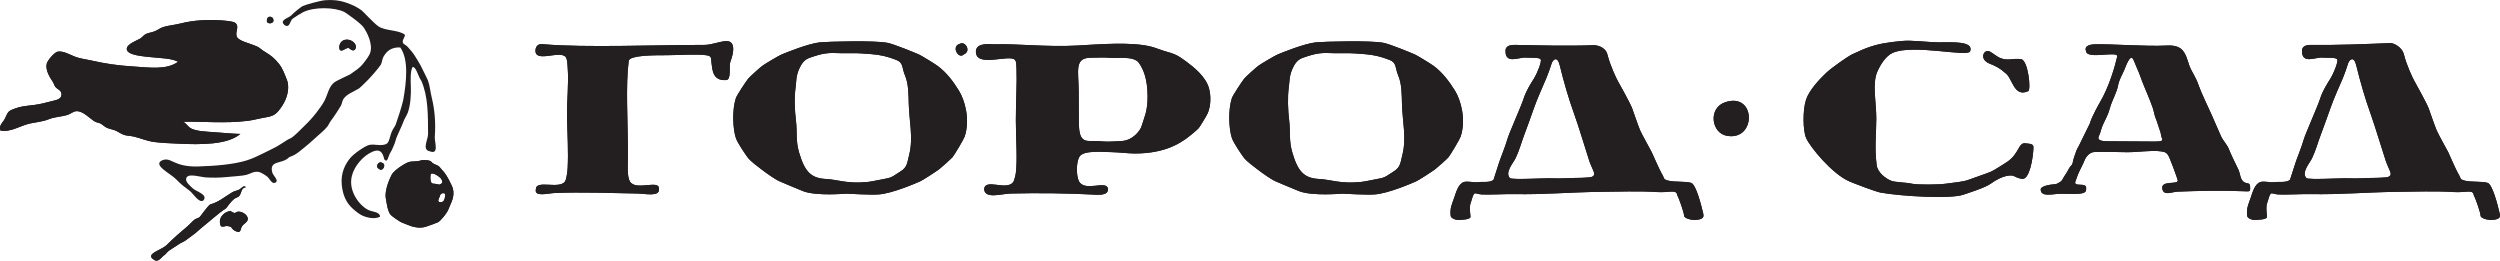 <svg width="211" height="22" viewBox="0 0 211 22" fill="none" xmlns="http://www.w3.org/2000/svg">
<g clip-path="url(#clip0_239_1652)">
<path d="M19.15 14.94C18.529 15.01 17.862 15.001 17.41 14.976C16.835 14.942 15.747 14.547 15.706 15.118C15.684 15.398 16.093 15.725 16.275 15.903C16.531 16.155 17.557 16.404 17.182 16.899C16.828 17.226 16.284 16.309 16.024 16.115C15.6 15.8 15.264 15.555 14.887 15.154C14.428 14.662 12.888 13.956 13.646 13.549C14.448 13.177 14.597 14.11 16.7 14.049C18.172 14.007 19.698 13.879 20.785 13.549C21.353 13.377 21.808 13.136 22.206 12.946C22.44 12.831 23.18 12.47 23.342 12.377C23.488 12.29 24.064 11.935 24.196 11.841C24.338 11.738 24.521 11.693 24.656 11.591C25.021 11.316 25.376 10.927 25.722 10.595C26.081 10.253 26.414 9.883 26.716 9.489C26.957 9.175 27.23 8.805 27.392 8.492C27.651 7.987 27.759 7.297 28.208 6.96C28.508 6.736 29.441 6.358 29.591 6.248C30.034 5.927 30.32 5.783 30.657 5.358C30.884 5.072 31.186 4.689 31.262 4.397C31.462 3.643 30.955 2.726 30.729 2.366C30.48 1.962 29.176 1.071 29.063 1.011C28.227 0.599 26.541 0.577 25.616 1.011C25.471 1.079 24.82 1.479 24.691 1.582C24.468 1.762 24.466 2.406 24.018 2.118C23.519 1.691 24.389 1.514 24.584 1.297C24.8 1.058 25.416 0.577 25.542 0.513C25.759 0.405 27.025 0.045 27.464 0.016C28.092 -0.03 28.645 0.033 29.132 0.193C29.711 0.383 30.163 0.607 30.516 0.871C30.639 0.958 31.569 1.973 31.937 2.223C32.514 2.62 33.675 2.515 34.175 2.936C34.196 3.137 33.947 3.324 33.997 3.577C34.029 3.734 34.218 3.762 34.388 3.933C34.572 4.119 34.897 4.522 34.992 4.682C35.057 4.789 35.489 5.463 35.595 5.714C35.658 5.859 36.051 6.611 36.129 6.818C36.275 7.218 36.322 7.765 36.449 8.279C36.69 9.267 36.784 10.355 36.697 11.556C36.668 11.977 37.084 13.088 36.274 12.769C35.59 12.64 36.129 11.801 36.129 11.308C36.121 9.686 36.141 8.148 35.56 6.818C35.288 6.468 35.142 5.655 34.829 5.647C34.616 5.946 34.659 6.905 34.674 7.213C34.705 7.962 34.648 8.864 34.425 9.49C34.324 9.769 34.119 10.024 34.036 10.308C33.948 10.584 33.456 11.545 33.394 11.841C33.359 12.018 33.07 12.717 32.933 12.912C32.777 13.126 32.723 13.82 32.433 13.445C32.291 12.79 32.023 12.554 31.439 12.804C30.667 13.134 29.92 13.98 29.702 14.834C29.37 16.12 30.341 17.355 31.084 17.72C31.438 17.893 32.051 17.863 32.079 18.288C31.666 18.511 31.026 18.401 30.555 18.183C30.347 18.089 29.962 17.791 29.735 17.577C29.203 17.075 28.936 16.465 28.846 15.618C28.736 14.566 29.166 13.818 29.56 13.339C29.852 12.975 30.818 12.31 31.156 12.234C31.611 12.13 32.088 12.355 32.578 12.163C32.865 12.048 32.876 11.556 33.075 11.095C33.172 10.859 33.329 10.69 33.394 10.524C33.485 10.28 33.947 8.897 34.036 8.422C34.296 6.961 34.519 5.036 33.783 4.005C33.032 3.969 32.638 4.311 32.364 4.789C32.237 5.01 32.252 5.312 32.114 5.501C31.439 6.434 30.412 7.393 30.304 7.461C29.794 7.772 29.28 7.931 28.988 8.35C28.872 8.52 28.876 8.736 28.775 8.919C28.697 9.065 28.141 9.929 27.923 10.201C27.803 10.354 27.744 10.528 27.641 10.665C27.388 10.997 26.986 11.294 26.716 11.555C26.602 11.666 26.182 12.034 26.078 12.125C25.967 12.218 25.465 12.639 25.294 12.767C24.979 13.006 24.873 13.089 24.409 13.265C23.826 13.895 22.673 13.474 22.988 14.584C23.053 14.815 23.648 15.321 23.165 15.439C22.93 15.496 22.723 15.054 22.595 14.94C22.483 14.841 22.057 14.554 21.848 14.513C21.424 14.429 21.115 14.68 20.785 14.761C20.385 14.86 19.704 14.877 19.15 14.94Z" fill="#231F20"/>
<path d="M36.336 14.776C36.37 14.385 37.152 14.942 37.24 15.101C37.321 15.248 37.408 15.409 37.234 15.509C37.062 15.608 37.024 15.588 37.024 15.588C36.974 15.501 36.527 15.534 36.449 15.46C36.306 15.324 36.313 15.016 36.336 14.776ZM37.141 16.49C37.141 16.49 37.203 16.295 37.435 16.302C37.671 16.309 37.532 16.609 37.551 16.654C37.551 16.654 37.519 16.865 37.43 16.971C37.352 17.066 37.1 17.125 37.015 17.01C36.92 16.884 37.123 16.637 37.141 16.49ZM33.074 14.726C33.03 14.806 32.391 16.001 32.578 16.83C32.625 17.043 32.714 17.906 33.002 18.158C33.156 18.308 33.623 18.62 33.783 18.715C33.93 18.803 34.187 18.876 34.388 18.968C34.745 19.124 35.35 19.312 35.915 19.144C36.126 19.082 36.896 18.797 36.98 18.752C37.131 18.673 37.707 18.056 37.869 17.612C38.04 17.137 38.404 16.642 38.223 15.904C38.185 15.749 37.699 14.709 37.335 14.372C37.211 14.252 37.113 14.081 37.016 14.015C36.806 13.877 36.568 13.877 36.413 13.659C36.307 13.516 35.774 13.461 35.489 13.55C35.124 13.668 34.764 13.58 34.461 13.693C34.243 13.777 34.006 13.927 33.819 14.05C33.595 14.197 33.22 14.474 33.074 14.726ZM22.521 1.777C22.521 1.215 23.08 1.401 23.07 1.657C23.175 2.014 22.534 2.082 22.521 1.777ZM32.221 13.73C32.678 13.853 32.28 14.546 32.01 14.265C31.631 14.112 31.932 13.569 32.221 13.73ZM14.073 20.677C14.621 20.124 15.251 19.577 15.811 19.11C16.048 18.912 16.217 18.693 16.417 18.539C16.54 18.442 16.716 18.423 16.843 18.327C16.945 18.244 17.438 17.497 17.73 17.256C18.443 17.074 18.924 16.634 19.612 16.223C19.805 16.109 20.032 16.088 20.18 16.01C20.357 15.917 20.576 15.588 20.75 15.796C20.334 15.877 20.412 16.226 20.215 16.509C20.112 16.662 19.905 16.672 19.755 16.794C19.47 17.023 19.286 17.333 19.08 17.577C18.349 18.059 17.69 18.691 17.02 19.216C16.787 19.399 16.577 19.629 16.344 19.787C16.22 19.87 15.787 20.194 15.671 20.286C15.514 20.405 15.28 20.481 15.102 20.607C14.917 20.736 14.38 21.08 14.284 21.14C14.112 21.247 14.004 21.464 13.823 21.567C13.69 21.642 13.351 22.201 13.005 21.925C12.17 21.439 13.632 21.115 14.073 20.677ZM29.452 3.362C29.799 3.433 30.212 3.806 29.962 4.179C29.897 4.271 29.718 4.3 29.529 4.117C29.253 3.855 28.899 4.486 28.669 4.187C28.65 4.117 28.63 4.048 28.633 3.968C28.652 3.581 28.956 3.263 29.452 3.362ZM0.326 10.165C0.488 9.93 0.573 9.547 0.785 9.382C0.923 9.275 1.281 9.142 1.568 9.061C1.941 8.958 2.468 8.909 2.954 8.849C3.448 8.785 3.899 8.655 4.266 8.563C4.739 8.443 5.201 8.39 5.192 7.956C5.185 7.602 4.837 7.55 4.659 7.316C4.579 7.209 4.538 7.025 4.446 6.89C4.209 6.54 3.806 5.897 3.948 5.357C4.017 5.097 4.593 4.408 4.873 4.357C5.393 4.267 6.039 4.713 6.539 4.857C6.942 4.973 7.345 5.023 7.714 5.107C8.777 5.35 9.874 5.526 11.161 5.605C12.668 5.7 14.053 5.92 15.033 5.214C14.451 4.908 13.607 4.921 12.72 4.822C12.146 4.759 10.716 4.672 10.699 4.143C10.68 3.722 11.556 3.42 11.835 3.255C12.011 3.146 12.119 2.978 12.26 2.898C12.492 2.766 12.738 2.764 13.04 2.648C13.287 2.556 13.484 2.384 13.751 2.291C14.139 2.158 14.705 2.116 15.28 1.973C16.303 1.715 17.443 1.638 18.69 1.721C18.995 1.743 19.69 1.793 19.862 1.935C20.224 2.241 19.857 2.621 19.967 3.04C20.081 3.472 21.053 3.632 21.708 3.931C21.916 4.029 22.007 4.146 22.171 4.252C22.598 4.531 22.894 4.677 23.268 5.07C23.715 5.534 23.875 5.879 24.088 6.424C24.169 6.625 24.273 6.851 24.3 7.066C24.432 8.055 23.896 8.892 23.484 9.382C23.087 9.854 22.706 9.84 21.994 9.987C21.6 10.067 21.244 10.159 20.892 10.2C18.953 10.434 17.194 10.241 15.456 10.274C15.706 10.394 15.855 10.698 16.131 10.843C16.604 11.09 17.443 11.108 18.158 11.163C18.91 11.219 19.669 11.288 20.286 11.305C19.206 12.223 16.979 12.219 15.033 12.124C14.308 12.09 13.647 12.069 13.005 11.983C12.319 11.889 11.821 11.637 11.265 11.52C10.959 11.454 10.699 11.467 10.449 11.378C10.167 11.277 9.923 11.076 9.665 10.987C9.418 10.897 9.192 10.871 8.991 10.772C8.796 10.673 8.656 10.51 8.458 10.414C8.32 10.349 8.163 10.343 8.033 10.274C7.591 10.03 7.046 9.372 6.47 9.382C6.181 9.388 5.952 9.622 5.691 9.703C5.179 9.859 4.66 9.849 4.127 10.06C3.602 10.267 3.096 10.304 2.564 10.415C1.713 10.593 0.931 11.179 0.042 11.021C-0.108 10.63 0.183 10.37 0.326 10.165ZM19.466 17.798C19.545 17.906 19.686 17.936 19.822 17.988C19.89 17.926 19.974 17.884 20.064 17.866C20.434 17.813 20.921 18.152 20.915 18.473C20.91 18.759 20.575 18.862 20.417 19.113C20.299 19.304 20.367 19.453 20.17 19.578C20.032 19.57 19.899 19.527 19.783 19.454C19.666 19.381 19.571 19.279 19.504 19.158C19.398 19.121 19.286 19.079 19.168 19.074C18.945 19.065 18.852 19.198 18.644 19.087C18.362 18.497 18.803 17.897 19.466 17.798ZM118.368 13.044C118.195 13.733 118.203 14.112 117.641 14.462C117.121 14.778 116.971 14.981 116.383 15.078C116.012 15.14 115.248 15.319 114.869 15.357C113.097 15.531 112.344 15.156 111.346 15.107C110.073 15.046 109.55 14.484 109.08 12.901C108.769 11.848 108.93 11.208 108.806 10.153C108.703 9.319 108.656 8.195 108.779 7.337C108.841 6.901 108.802 6.435 109.08 5.81C109.27 5.387 109.5 5.037 109.955 4.879C111.11 4.477 111.469 4.432 112.701 4.492L113.518 4.488C114.045 4.477 114.646 4.529 115.168 4.568C115.946 4.629 116.535 4.769 117.269 5.054C117.902 5.298 117.734 5.729 118.011 6.375C118.316 7.082 118.304 7.983 118.326 8.755C118.357 10.165 118.72 11.643 118.368 13.044ZM122.788 7.631C122.29 6.847 121.755 6.12 120.982 5.548C120.744 5.374 119.661 4.714 119.45 4.614C119.082 4.442 117.367 3.749 116.824 3.627C115.788 3.392 111.677 3.514 111.077 3.572C110.094 3.67 108.144 4.463 107.797 4.614C107.585 4.706 106.439 5.38 106.21 5.549C106.022 5.683 105.127 6.49 105.006 6.645C104.823 6.873 104.044 8.047 103.968 8.291C103.648 9.277 103.705 10.814 103.968 11.638C104.104 12.074 104.886 13.189 105.006 13.341C105.216 13.6 105.725 13.988 106.1 14.272C106.597 14.648 107.263 15.133 107.688 15.315C107.982 15.437 109.294 16.004 109.658 16.139C110.817 16.57 113.223 16.34 113.309 16.345C113.529 16.361 115.385 16.456 116.004 16.412C117.207 16.331 119.25 15.422 119.503 15.315C119.734 15.218 120.901 14.459 121.144 14.272C121.319 14.138 122.124 13.422 122.24 13.285C122.415 13.08 123.201 11.757 123.278 11.528C123.748 10.102 123.31 8.464 122.788 7.631ZM182.431 11.884C182.259 11.953 181.93 11.945 181.741 11.945C180.501 11.945 179.257 11.93 178.017 11.921C177.683 11.921 176.913 11.946 177.148 11.481C177.297 11.178 177.334 10.868 177.474 10.555C177.687 10.085 177.927 9.686 178.056 9.186C178.156 8.807 178.328 8.42 178.483 8.062C178.615 7.757 178.71 7.508 178.771 7.184C178.851 6.758 179.098 6.323 179.278 5.931C179.402 5.662 179.784 4.482 180.05 5.015C180.141 5.192 180.319 5.68 180.41 5.867C180.556 6.165 180.654 6.501 180.778 6.814C181.072 7.577 181.421 8.319 181.689 9.095C181.794 9.397 181.83 9.738 181.96 10.037C182.074 10.297 182.132 10.566 182.231 10.828C182.315 11.029 182.386 11.283 182.415 11.499C182.439 11.652 182.58 11.826 182.431 11.884ZM189.914 15.917C189.94 15.179 189.554 15.72 189.194 15.148C189.07 14.946 189.056 14.609 188.926 14.324C188.74 13.953 188.223 12.875 188.156 12.68C188.004 12.222 187.63 11.898 187.444 11.474C187.29 11.11 186.741 9.871 186.625 9.607C186.467 9.258 185.734 7.708 185.581 7.248C185.346 6.501 184.961 6.061 184.765 5.491C184.693 5.276 184.602 4.975 184.518 4.767C184.194 3.949 183.658 3.8 182.797 3.846C181.171 3.933 178.125 3.699 176.83 3.738C176.633 3.741 175.841 3.779 176.066 4.327C176.141 5.055 178.818 4.245 178.69 4.778C178.519 5.523 178.042 7.275 177.218 8.666C177.218 8.666 176.519 9.877 176.389 10.411C176.389 10.411 175.787 11.643 175.439 12.344C175.281 12.582 175.199 12.853 175.093 13.151C175.023 13.348 174.969 13.55 174.93 13.756C174.893 13.968 174.715 14.027 174.622 14.222C174.47 14.552 174.26 14.789 174.052 15.18C173.956 15.354 173.728 15.438 173.549 15.532C172.84 15.586 172.255 15.738 172.236 15.973C172.216 16.637 173.189 16.39 173.67 16.364C174.587 16.305 176.065 16.538 176.065 16.029C176.065 15.923 176.118 15.737 175.974 15.665C175.816 15.585 175.718 15.6 175.406 15.581C175.322 15.573 175.082 15.56 175.157 15.338C175.231 15.124 175.298 14.937 175.372 14.742C175.525 14.362 175.79 13.911 175.937 13.532C176.09 13.146 176.419 12.846 176.748 12.832C177.767 12.804 178.318 12.824 179.455 12.845C180.464 12.862 181.544 12.659 182.371 12.773C182.734 12.825 182.917 12.861 183.116 13.357C183.296 13.805 183.507 14.33 183.681 14.846C183.737 15.005 183.737 15.008 183.786 15.162C183.994 15.687 182.236 15.102 182.521 16.029C182.7 16.525 183.326 16.192 183.778 16.176C185.4 16.11 187.59 16.059 189.303 16.139C189.892 16.164 189.914 16.172 189.914 15.917ZM134.123 14.97C133.83 14.992 133.5 15.012 133.323 15.012C132.545 15.012 131.769 15.083 131.004 15.05C130.406 15.018 127.644 15.197 127.434 15.031C126.994 14.543 127.711 13.777 127.923 13.338C128.231 12.688 128.394 12.054 128.65 11.373C128.923 10.646 129.188 9.916 129.444 9.183C129.75 8.301 130.173 7.4 130.528 6.553C130.679 6.193 130.844 5.705 130.956 5.362C131.046 5.071 131.427 4.644 131.644 5.521C131.979 6.896 132.381 8.295 132.863 9.628C133.194 10.517 134.007 13.209 134.157 13.647C134.226 13.854 134.373 14.143 134.466 14.379C134.53 14.536 134.735 14.924 134.123 14.97ZM142.764 15.445C142.321 15.276 141.299 15.395 140.76 15.235C140.347 15.111 140.538 15.125 140.225 14.603C140.057 14.318 139.575 13.213 139.405 12.844C139.301 12.62 138.586 11.372 138.418 10.981C138.237 10.541 137.834 9.359 137.764 9.169C137.606 8.725 136.707 7.128 136.518 6.785C136.432 6.63 135.906 5.554 135.671 4.616C135.497 3.91 134.698 3.809 134.517 3.812C132.292 3.901 129.867 3.826 127.829 3.79C127.643 3.79 127.078 3.794 127.065 4.265C127.023 5.476 128.253 4.794 128.782 4.863C129.197 4.889 129.944 4.824 130.038 5.021C130.129 5.219 129.728 6.206 129.487 6.593C129.244 6.98 128.809 7.645 128.595 8.316C128.385 8.983 127.344 11.28 127.209 11.788C127.073 12.299 126.537 13.623 126.511 13.755L126.056 15.163C125.784 15.451 125.068 15.312 124.694 15.377C124.434 15.421 123.876 15.273 123.579 15.356C123.078 15.496 122.894 16.229 122.729 16.706C122.541 17.241 122.365 17.568 122.434 18.186C122.421 18.389 122.798 18.561 123.028 18.561C123.301 18.561 124.144 18.541 124.109 18.283C124.101 18.059 124.022 17.664 124.08 17.278C124.472 15.975 124.341 16.355 125.038 16.412C125.545 16.45 127.106 16.369 127.806 16.382C130.307 16.432 132.347 16.227 135.133 16.189C136.514 16.17 138.464 16.115 139.819 16.207C140.902 16.283 141.494 15.949 141.558 16.468C141.694 16.698 142.135 17.952 142.135 18.185C142.115 18.403 142.685 18.59 143.134 18.559C143.817 18.512 143.795 18.261 143.763 18.064C143.556 17.176 143.152 15.654 142.764 15.445ZM171.01 12.104C170.328 11.953 170.467 12.956 169.396 13.668C169.187 13.804 168.32 14.366 168.031 14.492C167.728 14.625 166.482 15.046 166.197 15.157C165.705 15.357 164.894 15.406 164.226 15.504C163.581 15.598 161.78 15.603 161.359 15.504C160.842 15.386 159.949 15.391 159.62 15.258C159.155 15.077 158.46 14.556 158.389 13.926C158.202 12.413 158.361 11.275 158.361 10.001C158.361 8.666 158.003 7.055 158.444 6.054C158.696 5.469 159.172 4.701 159.764 4.452C161.5 3.709 166.037 4.833 166.276 4.339C166.631 3.439 164.672 3.572 163.704 3.572C162.627 3.572 161.392 3.369 160.476 3.462C159.36 3.575 158.545 3.674 157.502 4.069C157.098 4.22 156.619 4.458 156.264 4.614C156.048 4.71 154.634 5.676 154.13 6.15C153.537 6.713 152.701 7.613 152.433 8.4C152.139 9.273 152.161 11.005 152.433 11.639C152.773 12.423 154.661 14.705 156.097 15.315C156.328 15.415 158.239 16.166 158.739 16.258C160.53 16.575 164.655 16.805 165.705 16.433C165.973 16.336 167.516 15.866 168.012 15.505C168.513 15.145 168.993 14.924 169.337 14.853C170.075 14.7 169.944 14.985 170.653 15.095C171.279 15.204 171.594 13.387 171.625 12.441C171.636 12.1 171.24 12.138 171.01 12.104ZM145.608 8.628C144.148 9.117 144.429 11.224 145.743 11.461C148.257 11.919 148.238 7.75 145.608 8.628ZM96.346 10.656C96.253 10.982 95.631 11.873 94.616 11.906C94.243 11.919 93.602 11.974 93.215 11.945C92.564 11.899 92.646 11.896 91.95 11.899C91.228 11.902 91.044 11.419 91.053 10.136C91.053 9.627 91.047 8.209 91.044 7.709C91.027 5.917 90.658 4.871 92.093 4.871C92.593 4.871 93.209 4.827 93.721 4.882C94.252 4.935 95.691 4.702 96.117 5.299C96.486 5.808 96.856 6.652 96.856 8.137C96.859 9.44 96.573 9.887 96.346 10.656ZM100.074 5.161C99.344 4.627 99.163 4.559 98.209 4.284C97.902 4.195 97.556 4.046 97.227 3.956C95.543 3.503 92.772 3.741 90.883 3.845C88.399 3.984 85.876 3.678 83.933 3.738C83.621 3.744 82.504 3.563 82.371 4.248C82.221 5.82 85.228 4.519 85.665 5.061C85.789 5.211 85.776 5.422 85.792 5.82C85.84 6.91 85.737 8.516 85.737 10.156C85.737 11.738 85.881 13.398 85.737 14.602C85.71 14.832 85.579 15.289 85.52 15.368C84.934 16.133 83.138 15.013 83.059 15.971C83.138 16.821 84.516 16.355 85.287 16.334C87.6 16.271 90.286 16.317 92.189 16.419C92.598 16.442 93.59 16.552 93.509 15.92C93.39 15.165 91.499 16.259 91.046 15.26C90.829 14.783 90.829 13.675 91.103 13.226C91.449 12.658 93.075 12.831 93.89 12.844C94.444 12.855 95.192 12.95 95.751 12.954C98.492 12.969 99.741 11.924 99.964 11.804C100.133 11.71 101.027 10.989 101.171 10.815C101.303 10.65 101.846 9.758 101.932 9.553C102.191 8.942 102.222 8.129 102.043 7.467C101.774 6.471 100.78 5.684 100.074 5.161ZM167.922 5.371C168.402 5.555 168.848 5.787 169.227 6.148C169.847 6.523 169.941 8.259 171.174 7.696C171.447 7.602 171.168 5.101 170.597 4.999C169.894 4.88 169.482 5.182 168.778 4.88C168.542 4.778 168.211 4.491 167.944 4.352C167.444 4.092 166.984 4.999 167.922 5.371ZM61.489 3.486C61.041 3.381 60.141 3.791 59.452 3.791C55.454 3.787 49.349 4.035 45.941 3.738C45.682 3.716 45.341 3.66 45.21 4.106C44.972 5.443 47.285 4.169 47.751 4.826C47.875 5.008 47.887 5.331 47.907 5.657C48.023 7.086 47.827 8.467 47.856 9.936C47.887 11.462 47.983 12.753 47.907 14.217C47.889 14.603 47.776 15.196 47.69 15.315C47.207 16.006 45.226 15.141 45.226 15.973C45.077 16.653 46.24 16.311 46.843 16.288C48.972 16.2 51.699 16.29 53.818 16.334C54.44 16.345 55.698 16.63 55.614 15.954C55.698 15.099 53.662 16.153 53.164 15.315C52.904 14.887 52.998 13.881 52.998 13.007C52.998 10.158 52.791 7.242 53.067 5.116C53.209 4.668 55.094 4.66 56.243 4.66C57.254 4.66 58.898 4.537 59.675 4.672C60.088 4.74 60 4.949 60.05 5.316C60.127 5.882 60.144 6.845 61.283 6.756C61.761 6.734 61.5 5.59 61.641 5.218C61.983 4.31 61.995 3.614 61.489 3.486ZM201.346 14.97C201.055 14.992 200.729 15.012 200.543 15.012C199.773 15.012 198.995 15.083 198.228 15.05C197.635 15.018 194.867 15.197 194.659 15.031C194.216 14.543 194.94 13.777 195.144 13.338C195.454 12.688 195.617 12.054 195.874 11.373C196.158 10.623 196.401 9.936 196.669 9.183C196.974 8.301 197.395 7.4 197.754 6.553C197.904 6.193 198.067 5.705 198.176 5.362C198.267 5.071 198.651 4.644 198.868 5.521C199.206 6.896 199.604 8.295 200.086 9.628C200.409 10.517 201.229 13.209 201.381 13.647C201.448 13.854 201.597 14.143 201.689 14.379C201.753 14.536 201.958 14.924 201.346 14.97ZM210.985 18.064C210.779 17.177 210.377 15.654 209.987 15.445C209.544 15.276 208.52 15.395 207.983 15.235C207.572 15.111 207.764 15.125 207.447 14.603C207.28 14.318 206.801 13.213 206.632 12.844C206.524 12.62 205.807 11.372 205.647 10.981C205.464 10.541 205.057 9.359 204.989 9.169C204.829 8.725 203.933 7.128 203.748 6.785C203.658 6.63 203.131 5.554 202.897 4.616C202.723 3.91 201.953 3.63 201.773 3.635C199.544 3.722 197.094 3.826 195.051 3.79C194.869 3.79 194.301 3.794 194.29 4.265C194.249 5.476 195.475 4.794 196.007 4.863C196.424 4.889 197.172 4.824 197.266 5.021C197.354 5.219 196.953 6.206 196.712 6.593C196.471 6.98 196.031 7.645 195.823 8.316C195.611 8.983 194.575 11.28 194.433 11.788C194.298 12.299 193.761 13.623 193.736 13.755L193.279 15.163C193.008 15.451 192.294 15.312 191.919 15.377C191.656 15.421 191.102 15.273 190.804 15.356C190.302 15.496 190.119 16.229 189.953 16.706C189.766 17.241 189.591 17.567 189.66 18.186C189.644 18.389 190.022 18.561 190.253 18.561C190.526 18.561 191.372 18.541 191.332 18.283C191.326 18.059 191.249 17.664 191.304 17.278C191.7 15.975 191.57 16.355 192.262 16.412C192.769 16.45 194.332 16.369 195.032 16.382C197.531 16.432 199.571 16.227 202.359 16.189C203.74 16.17 205.69 16.115 207.047 16.207C208.128 16.283 208.721 15.949 208.783 16.468C208.919 16.698 209.358 17.952 209.358 18.185C209.339 18.403 209.909 18.59 210.361 18.559C211.045 18.512 211.023 18.261 210.985 18.064ZM76.739 13.044C76.566 13.733 76.582 14.112 76.01 14.462C75.493 14.778 75.342 14.981 74.758 15.078C74.383 15.14 73.618 15.319 73.244 15.357C71.47 15.531 70.714 15.156 69.722 15.107C68.444 15.046 67.923 14.484 67.452 12.901C67.139 11.848 67.305 11.208 67.176 10.153C67.071 9.319 67.026 8.195 67.154 7.337C67.214 6.901 67.17 6.435 67.452 5.81C67.644 5.387 67.873 5.037 68.328 4.879C69.485 4.477 69.836 4.432 71.075 4.492L71.891 4.488C72.416 4.477 73.017 4.529 73.542 4.568C74.319 4.629 74.905 4.769 75.639 5.054C76.277 5.298 76.105 5.729 76.385 6.375C76.688 7.082 76.674 7.983 76.698 8.755C76.729 10.165 77.094 11.643 76.739 13.044ZM79.117 5.549C78.882 5.374 77.799 4.714 77.589 4.614C77.22 4.442 75.502 3.749 74.958 3.627C73.926 3.392 69.816 3.514 69.214 3.572C68.229 3.67 66.282 4.463 65.933 4.614C65.723 4.706 64.576 5.38 64.35 5.549C64.161 5.683 63.266 6.49 63.143 6.645C62.96 6.873 62.182 8.047 62.104 8.291C61.785 9.277 61.842 10.814 62.104 11.638C62.24 12.074 63.023 13.189 63.143 13.341C63.352 13.6 63.861 13.988 64.236 14.272C64.734 14.648 65.398 15.133 65.825 15.315C66.118 15.437 67.43 16.004 67.793 16.139C68.954 16.57 71.36 16.34 71.446 16.345C71.669 16.361 73.522 16.456 74.142 16.412C75.343 16.331 77.387 15.422 77.644 15.315C77.871 15.218 79.041 14.459 79.28 14.272C79.455 14.138 80.257 13.422 80.38 13.285C80.551 13.08 81.341 11.757 81.417 11.528C81.891 10.103 81.445 8.465 80.922 7.633C80.432 6.847 79.894 6.12 79.117 5.549ZM81.004 3.698C80.245 3.905 80.907 5.057 81.357 4.584C81.988 4.335 81.485 3.434 81.004 3.698Z" fill="#231F20"/>
<path d="M36.336 14.776C36.37 14.385 37.152 14.942 37.24 15.101C37.321 15.248 37.408 15.409 37.234 15.509C37.062 15.608 37.024 15.588 37.024 15.588C36.974 15.501 36.527 15.534 36.449 15.46C36.306 15.324 36.313 15.016 36.336 14.776ZM37.141 16.49C37.141 16.49 37.203 16.295 37.435 16.302C37.671 16.309 37.532 16.609 37.551 16.654C37.551 16.654 37.519 16.865 37.43 16.971C37.352 17.066 37.1 17.125 37.015 17.01C36.92 16.884 37.123 16.637 37.141 16.49ZM33.074 14.726C33.03 14.806 32.391 16.001 32.578 16.83C32.625 17.043 32.714 17.906 33.002 18.158C33.156 18.308 33.623 18.62 33.783 18.715C33.93 18.803 34.187 18.876 34.388 18.968C34.745 19.124 35.35 19.312 35.915 19.144C36.126 19.082 36.896 18.797 36.98 18.752C37.131 18.673 37.707 18.056 37.869 17.612C38.04 17.137 38.404 16.642 38.223 15.904C38.185 15.749 37.699 14.709 37.335 14.372C37.211 14.252 37.113 14.081 37.016 14.015C36.806 13.877 36.568 13.877 36.413 13.659C36.307 13.516 35.774 13.461 35.489 13.55C35.124 13.668 34.764 13.58 34.461 13.693C34.243 13.777 34.006 13.927 33.819 14.05C33.595 14.197 33.22 14.474 33.074 14.726ZM22.521 1.777C22.521 1.215 23.08 1.401 23.07 1.657C23.175 2.014 22.534 2.082 22.521 1.777ZM32.221 13.73C32.678 13.853 32.28 14.546 32.01 14.265C31.631 14.112 31.932 13.569 32.221 13.73ZM14.073 20.677C14.621 20.124 15.251 19.577 15.811 19.11C16.048 18.912 16.217 18.693 16.417 18.539C16.54 18.442 16.716 18.423 16.843 18.327C16.945 18.244 17.438 17.497 17.73 17.256C18.443 17.074 18.924 16.634 19.612 16.223C19.805 16.109 20.032 16.088 20.18 16.01C20.357 15.917 20.576 15.588 20.75 15.796C20.334 15.877 20.412 16.226 20.215 16.509C20.112 16.662 19.905 16.672 19.755 16.794C19.47 17.023 19.286 17.333 19.08 17.577C18.349 18.059 17.69 18.691 17.02 19.216C16.787 19.399 16.577 19.629 16.344 19.787C16.22 19.87 15.787 20.194 15.671 20.286C15.514 20.405 15.28 20.481 15.102 20.607C14.917 20.736 14.38 21.08 14.284 21.14C14.112 21.247 14.004 21.464 13.823 21.567C13.69 21.642 13.351 22.201 13.005 21.925C12.17 21.439 13.632 21.115 14.073 20.677ZM29.452 3.362C29.799 3.433 30.212 3.806 29.962 4.179C29.897 4.271 29.718 4.3 29.529 4.117C29.253 3.855 28.899 4.486 28.669 4.187C28.65 4.117 28.63 4.048 28.633 3.968C28.652 3.581 28.956 3.263 29.452 3.362ZM0.326 10.165C0.488 9.93 0.573 9.547 0.785 9.382C0.923 9.275 1.281 9.142 1.568 9.061C1.941 8.958 2.468 8.909 2.954 8.849C3.448 8.785 3.899 8.655 4.266 8.563C4.739 8.443 5.201 8.39 5.192 7.956C5.185 7.602 4.837 7.55 4.659 7.316C4.579 7.209 4.538 7.025 4.446 6.89C4.209 6.54 3.806 5.897 3.948 5.357C4.017 5.097 4.593 4.408 4.873 4.357C5.393 4.267 6.039 4.713 6.539 4.857C6.942 4.973 7.345 5.023 7.714 5.107C8.777 5.35 9.874 5.526 11.161 5.605C12.668 5.7 14.053 5.92 15.033 5.214C14.451 4.908 13.607 4.921 12.72 4.822C12.146 4.759 10.716 4.672 10.699 4.143C10.68 3.722 11.556 3.42 11.835 3.255C12.011 3.146 12.119 2.978 12.26 2.898C12.492 2.766 12.738 2.764 13.04 2.648C13.287 2.556 13.484 2.384 13.751 2.291C14.139 2.158 14.705 2.116 15.28 1.973C16.303 1.715 17.443 1.638 18.69 1.721C18.995 1.743 19.69 1.793 19.862 1.935C20.224 2.241 19.857 2.621 19.967 3.04C20.081 3.472 21.053 3.632 21.708 3.931C21.916 4.029 22.007 4.146 22.171 4.252C22.598 4.531 22.894 4.677 23.268 5.07C23.715 5.534 23.875 5.879 24.088 6.424C24.169 6.625 24.273 6.851 24.3 7.066C24.432 8.055 23.896 8.892 23.484 9.382C23.087 9.854 22.706 9.84 21.994 9.987C21.6 10.067 21.244 10.159 20.892 10.2C18.953 10.434 17.194 10.241 15.456 10.274C15.706 10.394 15.855 10.698 16.131 10.843C16.604 11.09 17.443 11.108 18.158 11.163C18.91 11.219 19.669 11.288 20.286 11.305C19.206 12.223 16.979 12.219 15.033 12.124C14.308 12.09 13.647 12.069 13.005 11.983C12.319 11.889 11.821 11.637 11.265 11.52C10.959 11.454 10.699 11.467 10.449 11.378C10.167 11.277 9.923 11.076 9.665 10.987C9.418 10.897 9.192 10.871 8.991 10.772C8.796 10.673 8.656 10.51 8.458 10.414C8.32 10.349 8.163 10.343 8.033 10.274C7.591 10.03 7.046 9.372 6.47 9.382C6.181 9.388 5.952 9.622 5.691 9.703C5.179 9.859 4.66 9.849 4.127 10.06C3.602 10.267 3.096 10.304 2.564 10.415C1.713 10.593 0.931 11.179 0.042 11.021C-0.108 10.63 0.183 10.37 0.326 10.165ZM19.466 17.798C19.545 17.906 19.686 17.936 19.822 17.988C19.89 17.926 19.974 17.884 20.064 17.866C20.434 17.813 20.921 18.152 20.915 18.473C20.91 18.759 20.575 18.862 20.417 19.113C20.299 19.304 20.367 19.453 20.17 19.578C20.032 19.57 19.899 19.527 19.783 19.454C19.666 19.381 19.571 19.279 19.504 19.158C19.398 19.121 19.286 19.079 19.168 19.074C18.945 19.065 18.852 19.198 18.644 19.087C18.362 18.497 18.803 17.897 19.466 17.798ZM118.368 13.044C118.195 13.733 118.203 14.112 117.641 14.462C117.121 14.778 116.971 14.981 116.383 15.078C116.012 15.14 115.248 15.319 114.869 15.357C113.097 15.531 112.344 15.156 111.346 15.107C110.073 15.046 109.55 14.484 109.08 12.901C108.769 11.848 108.93 11.208 108.806 10.153C108.703 9.319 108.656 8.195 108.779 7.337C108.841 6.901 108.802 6.435 109.08 5.81C109.27 5.387 109.5 5.037 109.955 4.879C111.11 4.477 111.469 4.432 112.701 4.492L113.518 4.488C114.045 4.477 114.646 4.529 115.168 4.568C115.946 4.629 116.535 4.769 117.269 5.054C117.902 5.298 117.734 5.729 118.011 6.375C118.316 7.082 118.304 7.983 118.326 8.755C118.357 10.165 118.72 11.643 118.368 13.044ZM122.788 7.631C122.29 6.847 121.755 6.12 120.982 5.548C120.744 5.374 119.661 4.714 119.45 4.614C119.082 4.442 117.367 3.749 116.824 3.627C115.788 3.392 111.677 3.514 111.077 3.572C110.094 3.67 108.144 4.463 107.797 4.614C107.585 4.706 106.439 5.38 106.21 5.549C106.022 5.683 105.127 6.49 105.006 6.645C104.823 6.873 104.044 8.047 103.968 8.291C103.648 9.277 103.705 10.814 103.968 11.638C104.104 12.074 104.886 13.189 105.006 13.341C105.216 13.6 105.725 13.988 106.1 14.272C106.597 14.648 107.263 15.133 107.688 15.315C107.982 15.437 109.294 16.004 109.658 16.139C110.817 16.57 113.223 16.34 113.309 16.345C113.529 16.361 115.385 16.456 116.004 16.412C117.207 16.331 119.25 15.422 119.503 15.315C119.734 15.218 120.901 14.459 121.144 14.272C121.319 14.138 122.124 13.422 122.24 13.285C122.415 13.08 123.201 11.757 123.278 11.528C123.748 10.102 123.31 8.464 122.788 7.631ZM182.431 11.884C182.259 11.953 181.93 11.945 181.741 11.945C180.501 11.945 179.257 11.93 178.017 11.921C177.683 11.921 176.913 11.946 177.148 11.481C177.297 11.178 177.334 10.868 177.474 10.555C177.687 10.085 177.927 9.686 178.056 9.186C178.156 8.807 178.328 8.42 178.483 8.062C178.615 7.757 178.71 7.508 178.771 7.184C178.851 6.758 179.098 6.323 179.278 5.931C179.402 5.662 179.784 4.482 180.05 5.015C180.141 5.192 180.319 5.68 180.41 5.867C180.556 6.165 180.654 6.501 180.778 6.814C181.072 7.577 181.421 8.319 181.689 9.095C181.794 9.397 181.83 9.738 181.96 10.037C182.074 10.297 182.132 10.566 182.231 10.828C182.315 11.029 182.386 11.283 182.415 11.499C182.439 11.652 182.58 11.826 182.431 11.884ZM189.914 15.917C189.94 15.179 189.554 15.72 189.194 15.148C189.07 14.946 189.056 14.609 188.926 14.324C188.74 13.953 188.223 12.875 188.156 12.68C188.004 12.222 187.63 11.898 187.444 11.474C187.29 11.11 186.741 9.871 186.625 9.607C186.467 9.258 185.734 7.708 185.581 7.248C185.346 6.501 184.961 6.061 184.765 5.491C184.693 5.276 184.602 4.975 184.518 4.767C184.194 3.949 183.658 3.8 182.797 3.846C181.171 3.933 178.125 3.699 176.83 3.738C176.633 3.741 175.841 3.779 176.066 4.327C176.141 5.055 178.818 4.245 178.69 4.778C178.519 5.523 178.042 7.275 177.218 8.666C177.218 8.666 176.519 9.877 176.389 10.411C176.389 10.411 175.787 11.643 175.439 12.344C175.281 12.582 175.199 12.853 175.093 13.151C175.023 13.348 174.969 13.55 174.93 13.756C174.893 13.968 174.715 14.027 174.622 14.222C174.47 14.552 174.26 14.789 174.052 15.18C173.956 15.354 173.728 15.438 173.549 15.532C172.84 15.586 172.255 15.738 172.236 15.973C172.216 16.637 173.189 16.39 173.67 16.364C174.587 16.305 176.065 16.538 176.065 16.029C176.065 15.923 176.118 15.737 175.974 15.665C175.816 15.585 175.718 15.6 175.406 15.581C175.322 15.573 175.082 15.56 175.157 15.338C175.231 15.124 175.298 14.937 175.372 14.742C175.525 14.362 175.79 13.911 175.937 13.532C176.09 13.146 176.419 12.846 176.748 12.832C177.767 12.804 178.318 12.824 179.455 12.845C180.464 12.862 181.544 12.659 182.371 12.773C182.734 12.825 182.917 12.861 183.116 13.357C183.296 13.805 183.507 14.33 183.681 14.846C183.737 15.005 183.737 15.008 183.786 15.162C183.994 15.687 182.236 15.102 182.521 16.029C182.7 16.525 183.326 16.192 183.778 16.176C185.4 16.11 187.59 16.059 189.303 16.139C189.892 16.164 189.914 16.172 189.914 15.917ZM134.123 14.97C133.83 14.992 133.5 15.012 133.323 15.012C132.545 15.012 131.769 15.083 131.004 15.05C130.406 15.018 127.644 15.197 127.434 15.031C126.994 14.543 127.711 13.777 127.923 13.338C128.231 12.688 128.394 12.054 128.65 11.373C128.923 10.646 129.188 9.916 129.444 9.183C129.75 8.301 130.173 7.4 130.528 6.553C130.679 6.193 130.844 5.705 130.956 5.362C131.046 5.071 131.427 4.644 131.644 5.521C131.979 6.896 132.381 8.295 132.863 9.628C133.194 10.517 134.007 13.209 134.157 13.647C134.226 13.854 134.373 14.143 134.466 14.379C134.53 14.536 134.735 14.924 134.123 14.97ZM142.764 15.445C142.321 15.276 141.299 15.395 140.76 15.235C140.347 15.111 140.538 15.125 140.225 14.603C140.057 14.318 139.575 13.213 139.405 12.844C139.301 12.62 138.586 11.372 138.418 10.981C138.237 10.541 137.834 9.359 137.764 9.169C137.606 8.725 136.707 7.128 136.518 6.785C136.432 6.63 135.906 5.554 135.671 4.616C135.497 3.91 134.698 3.809 134.517 3.812C132.292 3.901 129.867 3.826 127.829 3.79C127.643 3.79 127.078 3.794 127.065 4.265C127.023 5.476 128.253 4.794 128.782 4.863C129.197 4.889 129.944 4.824 130.038 5.021C130.129 5.219 129.728 6.206 129.487 6.593C129.244 6.98 128.809 7.645 128.595 8.316C128.385 8.983 127.344 11.28 127.209 11.788C127.073 12.299 126.537 13.623 126.511 13.755L126.056 15.163C125.784 15.451 125.068 15.312 124.694 15.377C124.434 15.421 123.876 15.273 123.579 15.356C123.078 15.496 122.894 16.229 122.729 16.706C122.541 17.241 122.365 17.568 122.434 18.186C122.421 18.389 122.798 18.561 123.028 18.561C123.301 18.561 124.144 18.541 124.109 18.283C124.101 18.059 124.022 17.664 124.08 17.278C124.472 15.975 124.341 16.355 125.038 16.412C125.545 16.45 127.106 16.369 127.806 16.382C130.307 16.432 132.347 16.227 135.133 16.189C136.514 16.17 138.464 16.115 139.819 16.207C140.902 16.283 141.494 15.949 141.558 16.468C141.694 16.698 142.135 17.952 142.135 18.185C142.115 18.403 142.685 18.59 143.134 18.559C143.817 18.512 143.795 18.261 143.763 18.064C143.556 17.176 143.152 15.654 142.764 15.445ZM171.01 12.104C170.328 11.953 170.467 12.956 169.396 13.668C169.187 13.804 168.32 14.366 168.031 14.492C167.728 14.625 166.482 15.046 166.197 15.157C165.705 15.357 164.894 15.406 164.226 15.504C163.581 15.598 161.78 15.603 161.359 15.504C160.842 15.386 159.949 15.391 159.62 15.258C159.155 15.077 158.46 14.556 158.389 13.926C158.202 12.413 158.361 11.275 158.361 10.001C158.361 8.666 158.003 7.055 158.444 6.054C158.696 5.469 159.172 4.701 159.764 4.452C161.5 3.709 166.037 4.833 166.276 4.339C166.631 3.439 164.672 3.572 163.704 3.572C162.627 3.572 161.392 3.369 160.476 3.462C159.36 3.575 158.545 3.674 157.502 4.069C157.098 4.22 156.619 4.458 156.264 4.614C156.048 4.71 154.634 5.676 154.13 6.15C153.537 6.713 152.701 7.613 152.433 8.4C152.139 9.273 152.161 11.005 152.433 11.639C152.773 12.423 154.661 14.705 156.097 15.315C156.328 15.415 158.239 16.166 158.739 16.258C160.53 16.575 164.655 16.805 165.705 16.433C165.973 16.336 167.516 15.866 168.012 15.505C168.513 15.145 168.993 14.924 169.337 14.853C170.075 14.7 169.944 14.985 170.653 15.095C171.279 15.204 171.594 13.387 171.625 12.441C171.636 12.1 171.24 12.138 171.01 12.104ZM145.608 8.628C144.148 9.117 144.429 11.224 145.743 11.461C148.257 11.919 148.238 7.75 145.608 8.628ZM96.346 10.656C96.253 10.982 95.631 11.873 94.616 11.906C94.243 11.919 93.602 11.974 93.215 11.945C92.564 11.899 92.646 11.896 91.95 11.899C91.228 11.902 91.044 11.419 91.053 10.136C91.053 9.627 91.047 8.209 91.044 7.709C91.027 5.917 90.658 4.871 92.093 4.871C92.593 4.871 93.209 4.827 93.721 4.882C94.252 4.935 95.691 4.702 96.117 5.299C96.486 5.808 96.856 6.652 96.856 8.137C96.859 9.44 96.573 9.887 96.346 10.656ZM100.074 5.161C99.344 4.627 99.163 4.559 98.209 4.284C97.902 4.195 97.556 4.046 97.227 3.956C95.543 3.503 92.772 3.741 90.883 3.845C88.399 3.984 85.876 3.678 83.933 3.738C83.621 3.744 82.504 3.563 82.371 4.248C82.221 5.82 85.228 4.519 85.665 5.061C85.789 5.211 85.776 5.422 85.792 5.82C85.84 6.91 85.737 8.516 85.737 10.156C85.737 11.738 85.881 13.398 85.737 14.602C85.71 14.832 85.579 15.289 85.52 15.368C84.934 16.133 83.138 15.013 83.059 15.971C83.138 16.821 84.516 16.355 85.287 16.334C87.6 16.271 90.286 16.317 92.189 16.419C92.598 16.442 93.59 16.552 93.509 15.92C93.39 15.165 91.499 16.259 91.046 15.26C90.829 14.783 90.829 13.675 91.103 13.226C91.449 12.658 93.075 12.831 93.89 12.844C94.444 12.855 95.192 12.95 95.751 12.954C98.492 12.969 99.741 11.924 99.964 11.804C100.133 11.71 101.027 10.989 101.171 10.815C101.303 10.65 101.846 9.758 101.932 9.553C102.191 8.942 102.222 8.129 102.043 7.467C101.774 6.471 100.78 5.684 100.074 5.161ZM167.922 5.371C168.402 5.555 168.848 5.787 169.227 6.148C169.847 6.523 169.941 8.259 171.174 7.696C171.447 7.602 171.168 5.101 170.597 4.999C169.894 4.88 169.482 5.182 168.778 4.88C168.542 4.778 168.211 4.491 167.944 4.352C167.444 4.092 166.984 4.999 167.922 5.371ZM61.489 3.486C61.041 3.381 60.141 3.791 59.452 3.791C55.454 3.787 49.349 4.035 45.941 3.738C45.682 3.716 45.341 3.66 45.21 4.106C44.972 5.443 47.285 4.169 47.751 4.826C47.875 5.008 47.887 5.331 47.907 5.657C48.023 7.086 47.827 8.467 47.856 9.936C47.887 11.462 47.983 12.753 47.907 14.217C47.889 14.603 47.776 15.196 47.69 15.315C47.207 16.006 45.226 15.141 45.226 15.973C45.077 16.653 46.24 16.311 46.843 16.288C48.972 16.2 51.699 16.29 53.818 16.334C54.44 16.345 55.698 16.63 55.614 15.954C55.698 15.099 53.662 16.153 53.164 15.315C52.904 14.887 52.998 13.881 52.998 13.007C52.998 10.158 52.791 7.242 53.067 5.116C53.209 4.668 55.094 4.66 56.243 4.66C57.254 4.66 58.898 4.537 59.675 4.672C60.088 4.74 60 4.949 60.05 5.316C60.127 5.882 60.144 6.845 61.283 6.756C61.761 6.734 61.5 5.59 61.641 5.218C61.983 4.31 61.995 3.614 61.489 3.486ZM201.346 14.97C201.055 14.992 200.729 15.012 200.543 15.012C199.773 15.012 198.995 15.083 198.228 15.05C197.635 15.018 194.867 15.197 194.659 15.031C194.216 14.543 194.94 13.777 195.144 13.338C195.454 12.688 195.617 12.054 195.874 11.373C196.158 10.623 196.401 9.936 196.669 9.183C196.974 8.301 197.395 7.4 197.754 6.553C197.904 6.193 198.067 5.705 198.176 5.362C198.267 5.071 198.651 4.644 198.868 5.521C199.206 6.896 199.604 8.295 200.086 9.628C200.409 10.517 201.229 13.209 201.381 13.647C201.448 13.854 201.597 14.143 201.689 14.379C201.753 14.536 201.958 14.924 201.346 14.97ZM210.985 18.064C210.779 17.177 210.377 15.654 209.987 15.445C209.544 15.276 208.52 15.395 207.983 15.235C207.572 15.111 207.764 15.125 207.447 14.603C207.28 14.318 206.801 13.213 206.632 12.844C206.524 12.62 205.807 11.372 205.647 10.981C205.464 10.541 205.057 9.359 204.989 9.169C204.829 8.725 203.933 7.128 203.748 6.785C203.658 6.63 203.131 5.554 202.897 4.616C202.723 3.91 201.953 3.63 201.773 3.635C199.544 3.722 197.094 3.826 195.051 3.79C194.869 3.79 194.301 3.794 194.29 4.265C194.249 5.476 195.475 4.794 196.007 4.863C196.424 4.889 197.172 4.824 197.266 5.021C197.354 5.219 196.953 6.206 196.712 6.593C196.471 6.98 196.031 7.645 195.823 8.316C195.611 8.983 194.575 11.28 194.433 11.788C194.298 12.299 193.761 13.623 193.736 13.755L193.279 15.163C193.008 15.451 192.294 15.312 191.919 15.377C191.656 15.421 191.102 15.273 190.804 15.356C190.302 15.496 190.119 16.229 189.953 16.706C189.766 17.241 189.591 17.567 189.66 18.186C189.644 18.389 190.022 18.561 190.253 18.561C190.526 18.561 191.372 18.541 191.332 18.283C191.326 18.059 191.249 17.664 191.304 17.278C191.7 15.975 191.57 16.355 192.262 16.412C192.769 16.45 194.332 16.369 195.032 16.382C197.531 16.432 199.571 16.227 202.359 16.189C203.74 16.17 205.69 16.115 207.047 16.207C208.128 16.283 208.721 15.949 208.783 16.468C208.919 16.698 209.358 17.952 209.358 18.185C209.339 18.403 209.909 18.59 210.361 18.559C211.045 18.512 211.023 18.261 210.985 18.064ZM76.739 13.044C76.566 13.733 76.582 14.112 76.01 14.462C75.493 14.778 75.342 14.981 74.758 15.078C74.383 15.14 73.618 15.319 73.244 15.357C71.47 15.531 70.714 15.156 69.722 15.107C68.444 15.046 67.923 14.484 67.452 12.901C67.139 11.848 67.305 11.208 67.176 10.153C67.071 9.319 67.026 8.195 67.154 7.337C67.214 6.901 67.17 6.435 67.452 5.81C67.644 5.387 67.873 5.037 68.328 4.879C69.485 4.477 69.836 4.432 71.075 4.492L71.891 4.488C72.416 4.477 73.017 4.529 73.542 4.568C74.319 4.629 74.905 4.769 75.639 5.054C76.277 5.298 76.105 5.729 76.385 6.375C76.688 7.082 76.674 7.983 76.698 8.755C76.729 10.165 77.094 11.643 76.739 13.044ZM79.117 5.549C78.882 5.374 77.799 4.714 77.589 4.614C77.22 4.442 75.502 3.749 74.958 3.627C73.926 3.392 69.816 3.514 69.214 3.572C68.229 3.67 66.282 4.463 65.933 4.614C65.723 4.706 64.576 5.38 64.35 5.549C64.161 5.683 63.266 6.49 63.143 6.645C62.96 6.873 62.182 8.047 62.104 8.291C61.785 9.277 61.842 10.814 62.104 11.638C62.24 12.074 63.023 13.189 63.143 13.341C63.352 13.6 63.861 13.988 64.236 14.272C64.734 14.648 65.398 15.133 65.825 15.315C66.118 15.437 67.43 16.004 67.793 16.139C68.954 16.57 71.36 16.34 71.446 16.345C71.669 16.361 73.522 16.456 74.142 16.412C75.343 16.331 77.387 15.422 77.644 15.315C77.871 15.218 79.041 14.459 79.28 14.272C79.455 14.138 80.257 13.422 80.38 13.285C80.551 13.08 81.341 11.757 81.417 11.528C81.891 10.103 81.445 8.465 80.922 7.633C80.432 6.847 79.894 6.12 79.117 5.549ZM81.004 3.698C80.245 3.905 80.907 5.057 81.357 4.584C81.988 4.335 81.485 3.434 81.004 3.698Z" fill="#231F20"/>
</g>
<defs>
<clipPath id="clip0_239_1652">
<rect width="211" height="22" fill="white"/>
</clipPath>
</defs>
</svg>
